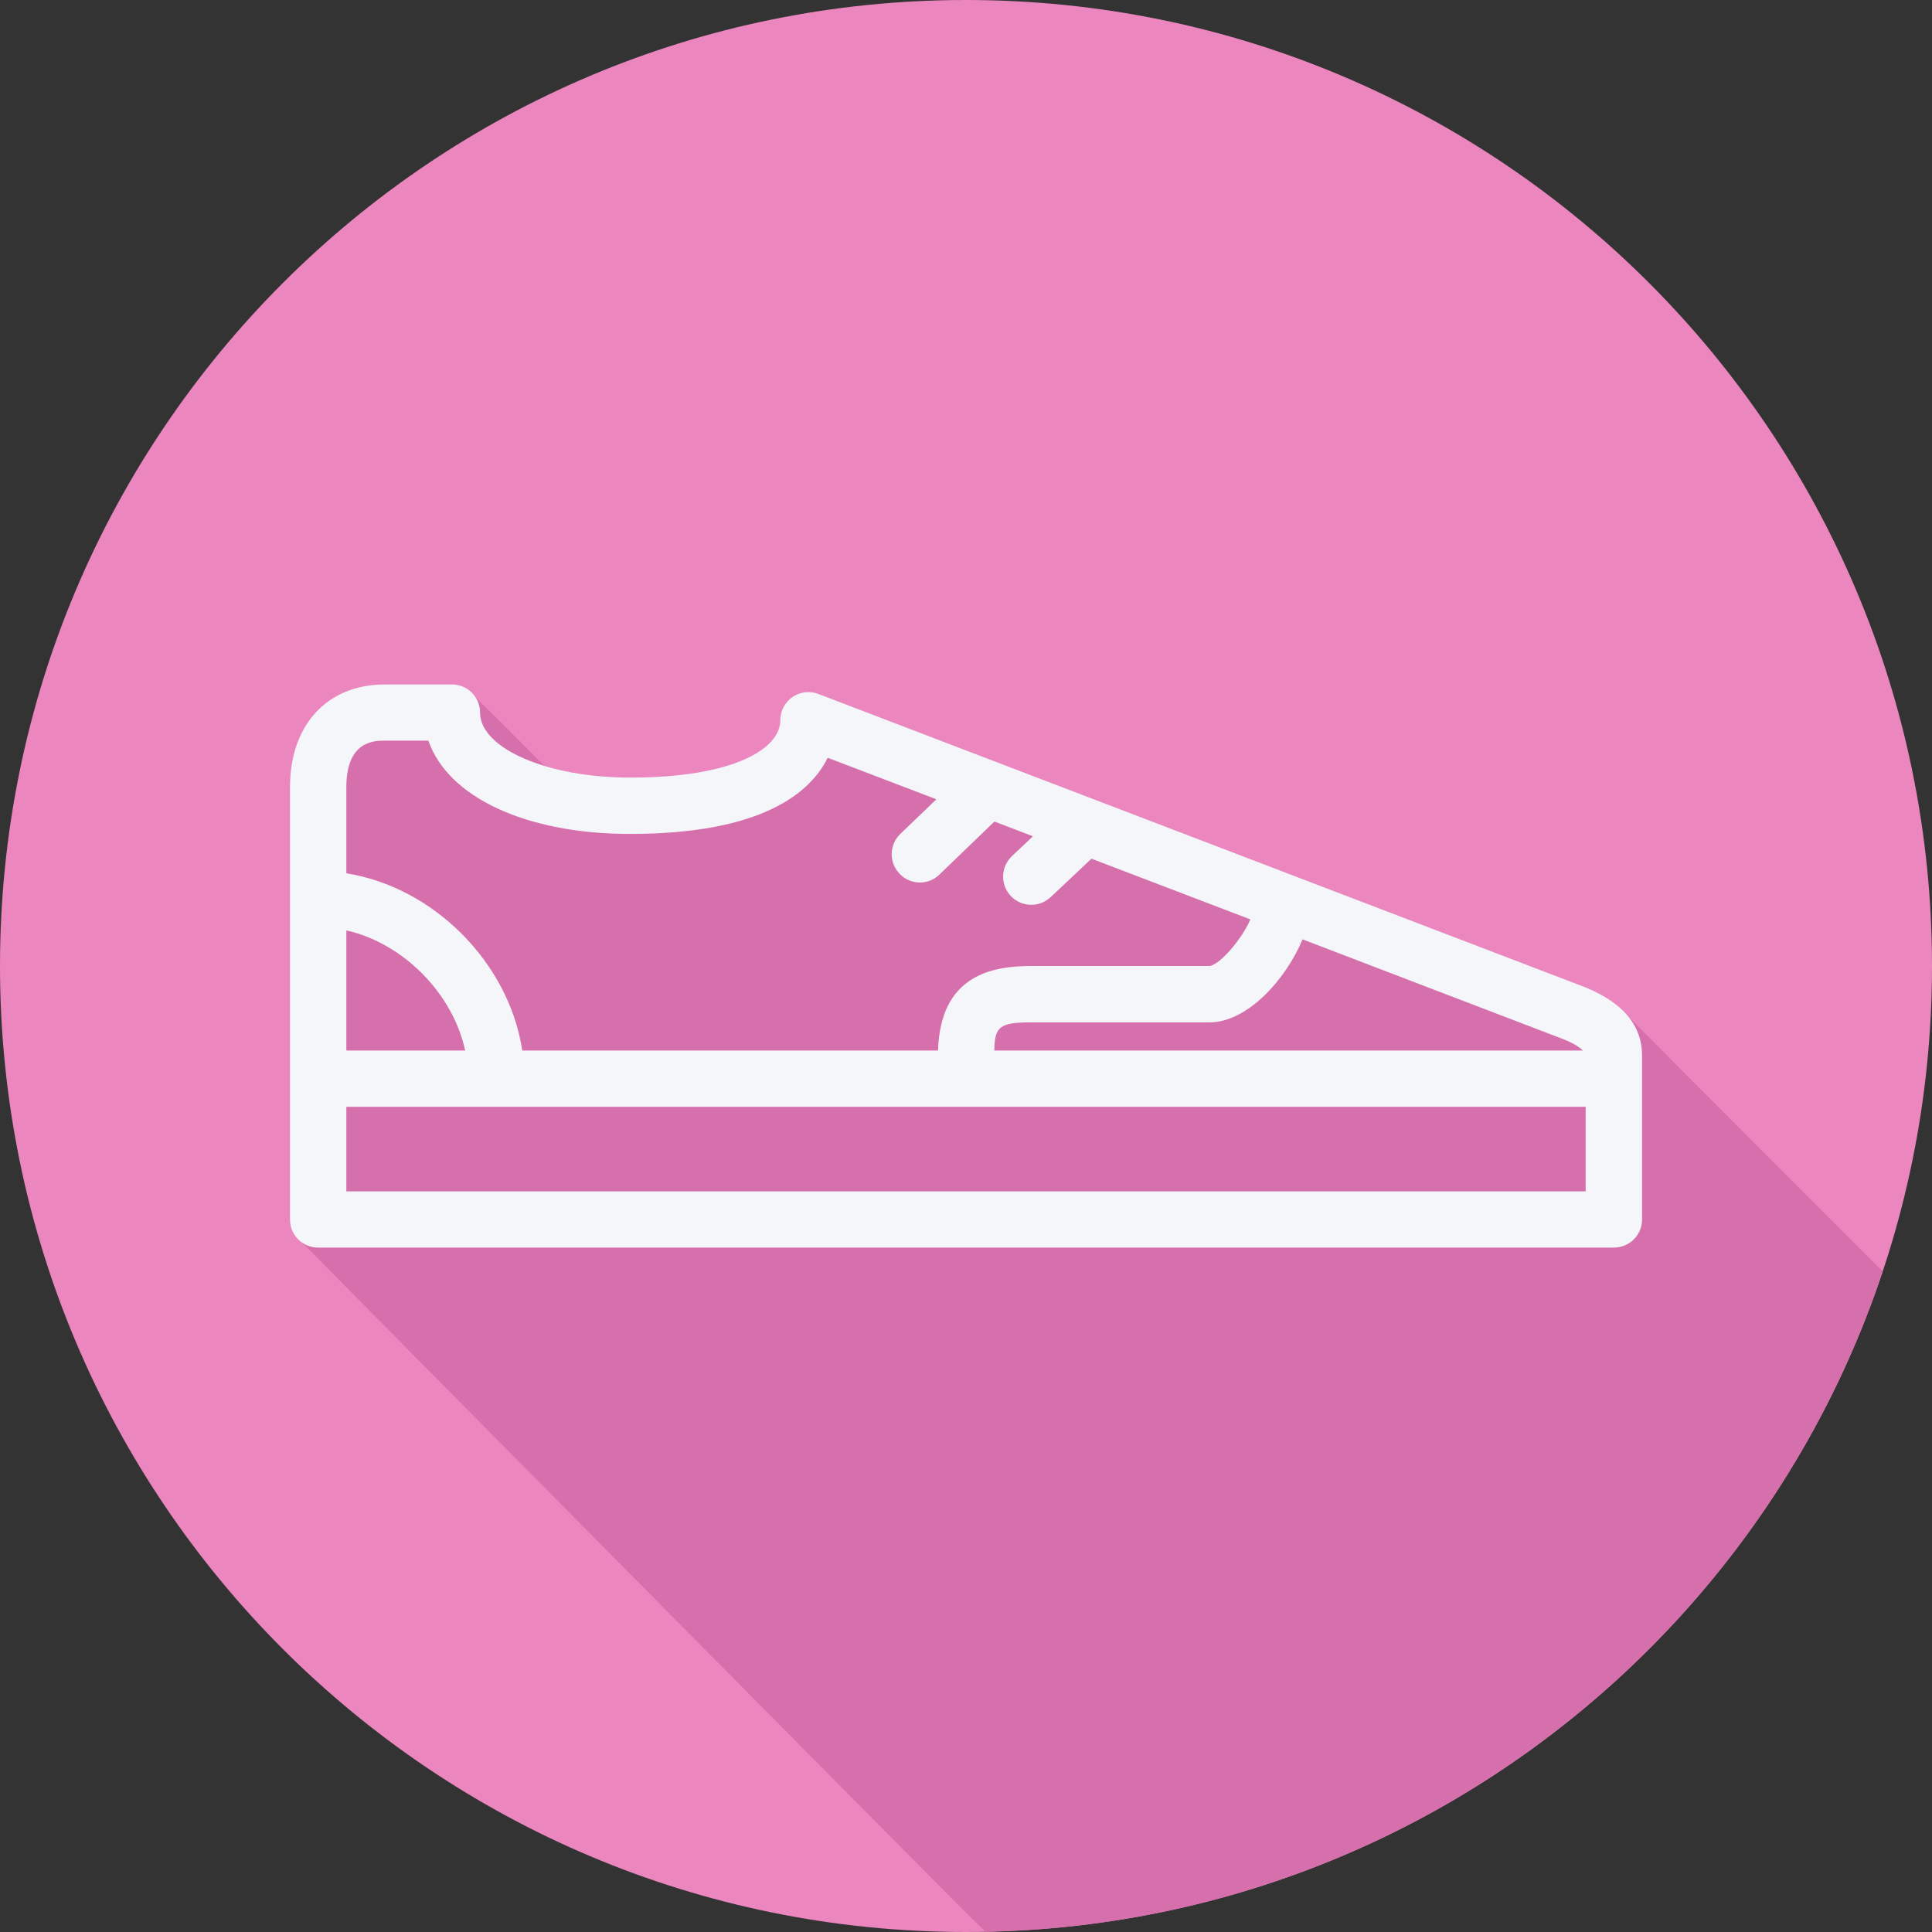 <?xml version="1.0" encoding="UTF-8"?>
<svg xmlns="http://www.w3.org/2000/svg" xmlns:xlink="http://www.w3.org/1999/xlink" width="64px" height="64px" viewBox="0 0 64 64" version="1.1">
<rect x="0" y="0" width="64" height="64" fill="#333333" stroke="none"/>
<g id="surface1">
<path style=" stroke:none;fill-rule:nonzero;fill:rgb(92.157%,52.549%,74.902%);fill-opacity:1;" d="M 64 32 C 64 49.676 49.676 64 32 64 C 14.324 64 0 49.676 0 32 C 0 14.328 14.324 0 32 0 C 49.676 0 64 14.328 64 32 Z M 64 32 "/>
<path style=" stroke:none;fill-rule:nonzero;fill:rgb(83.922%,43.922%,67.843%);fill-opacity:1;" d="M 62.367 42.117 C 62.141 41.906 53.977 33.715 53.914 33.652 C 53.559 33.227 53.02 32.875 52.277 32.613 L 27.121 22.988 C 26.828 22.875 26.512 22.918 26.258 23.09 C 26.004 23.266 25.852 23.551 25.852 23.859 C 25.852 24.805 24.316 25.762 20.879 25.762 C 19.824 25.762 18.852 25.613 18.043 25.371 C 18.02 25.34 17.988 25.316 17.961 25.297 C 17.934 25.262 17.898 25.234 17.867 25.207 C 17.824 25.16 15.957 23.289 15.887 23.234 C 15.836 23.164 15.773 23.105 15.703 23.051 C 15.535 22.824 15.277 22.672 14.969 22.672 L 12.754 22.672 C 10.84 22.672 9.605 24.008 9.605 26.082 L 9.605 40.402 C 9.605 40.707 9.762 40.965 9.988 41.137 C 10.043 41.207 31.32 62.691 31.73 63.09 C 32.035 63.398 32.34 63.699 32.648 63.992 C 46.504 63.715 58.195 54.637 62.367 42.117 Z M 62.367 42.117 "/>
<path style=" stroke:none;fill-rule:nonzero;fill:rgb(95.686%,96.471%,97.647%);fill-opacity:1;" d="M 52.266 32.609 L 27.113 22.988 C 26.824 22.875 26.504 22.918 26.25 23.09 C 26 23.266 25.848 23.551 25.848 23.859 C 25.848 24.805 24.309 25.758 20.875 25.758 C 18.133 25.758 15.902 24.793 15.902 23.602 C 15.902 23.086 15.484 22.672 14.969 22.672 L 12.754 22.672 C 10.84 22.672 9.605 24.008 9.605 26.078 L 9.605 40.398 C 9.605 40.914 10.023 41.328 10.539 41.328 L 53.461 41.328 C 53.977 41.328 54.395 40.914 54.395 40.398 L 54.395 34.961 C 54.395 33.906 53.672 33.113 52.266 32.609 Z M 52.434 34.801 L 32.938 34.801 C 32.949 34.02 33.098 33.867 34.164 33.867 L 40.066 33.867 C 41.332 33.867 42.609 32.422 43.148 31.117 L 51.617 34.359 C 52.066 34.52 52.312 34.672 52.434 34.801 Z M 12.754 24.535 L 14.191 24.535 C 14.832 26.395 17.402 27.625 20.875 27.625 C 25.266 27.625 26.855 26.246 27.418 25.102 L 31.02 26.477 L 29.824 27.625 C 29.453 27.984 29.441 28.574 29.801 28.945 C 29.984 29.137 30.227 29.234 30.473 29.234 C 30.703 29.234 30.938 29.148 31.117 28.973 L 32.941 27.215 L 34.219 27.703 L 33.523 28.359 C 33.148 28.715 33.129 29.305 33.484 29.68 C 33.668 29.875 33.914 29.973 34.164 29.973 C 34.395 29.973 34.621 29.887 34.805 29.719 L 36.156 28.445 L 41.422 30.457 C 41.129 31.125 40.406 31.961 40.066 32 L 34.164 32 C 32.863 32 31.148 32.301 31.074 34.801 L 17.301 34.801 C 16.863 31.895 14.367 29.387 11.473 28.93 L 11.473 26.078 C 11.473 24.535 12.402 24.535 12.754 24.535 Z M 11.473 30.82 C 13.359 31.246 15 32.906 15.41 34.801 L 11.473 34.801 Z M 11.473 39.465 L 11.473 36.664 L 52.527 36.664 L 52.527 39.465 Z M 11.473 39.465 "/>
</g>
</svg>
